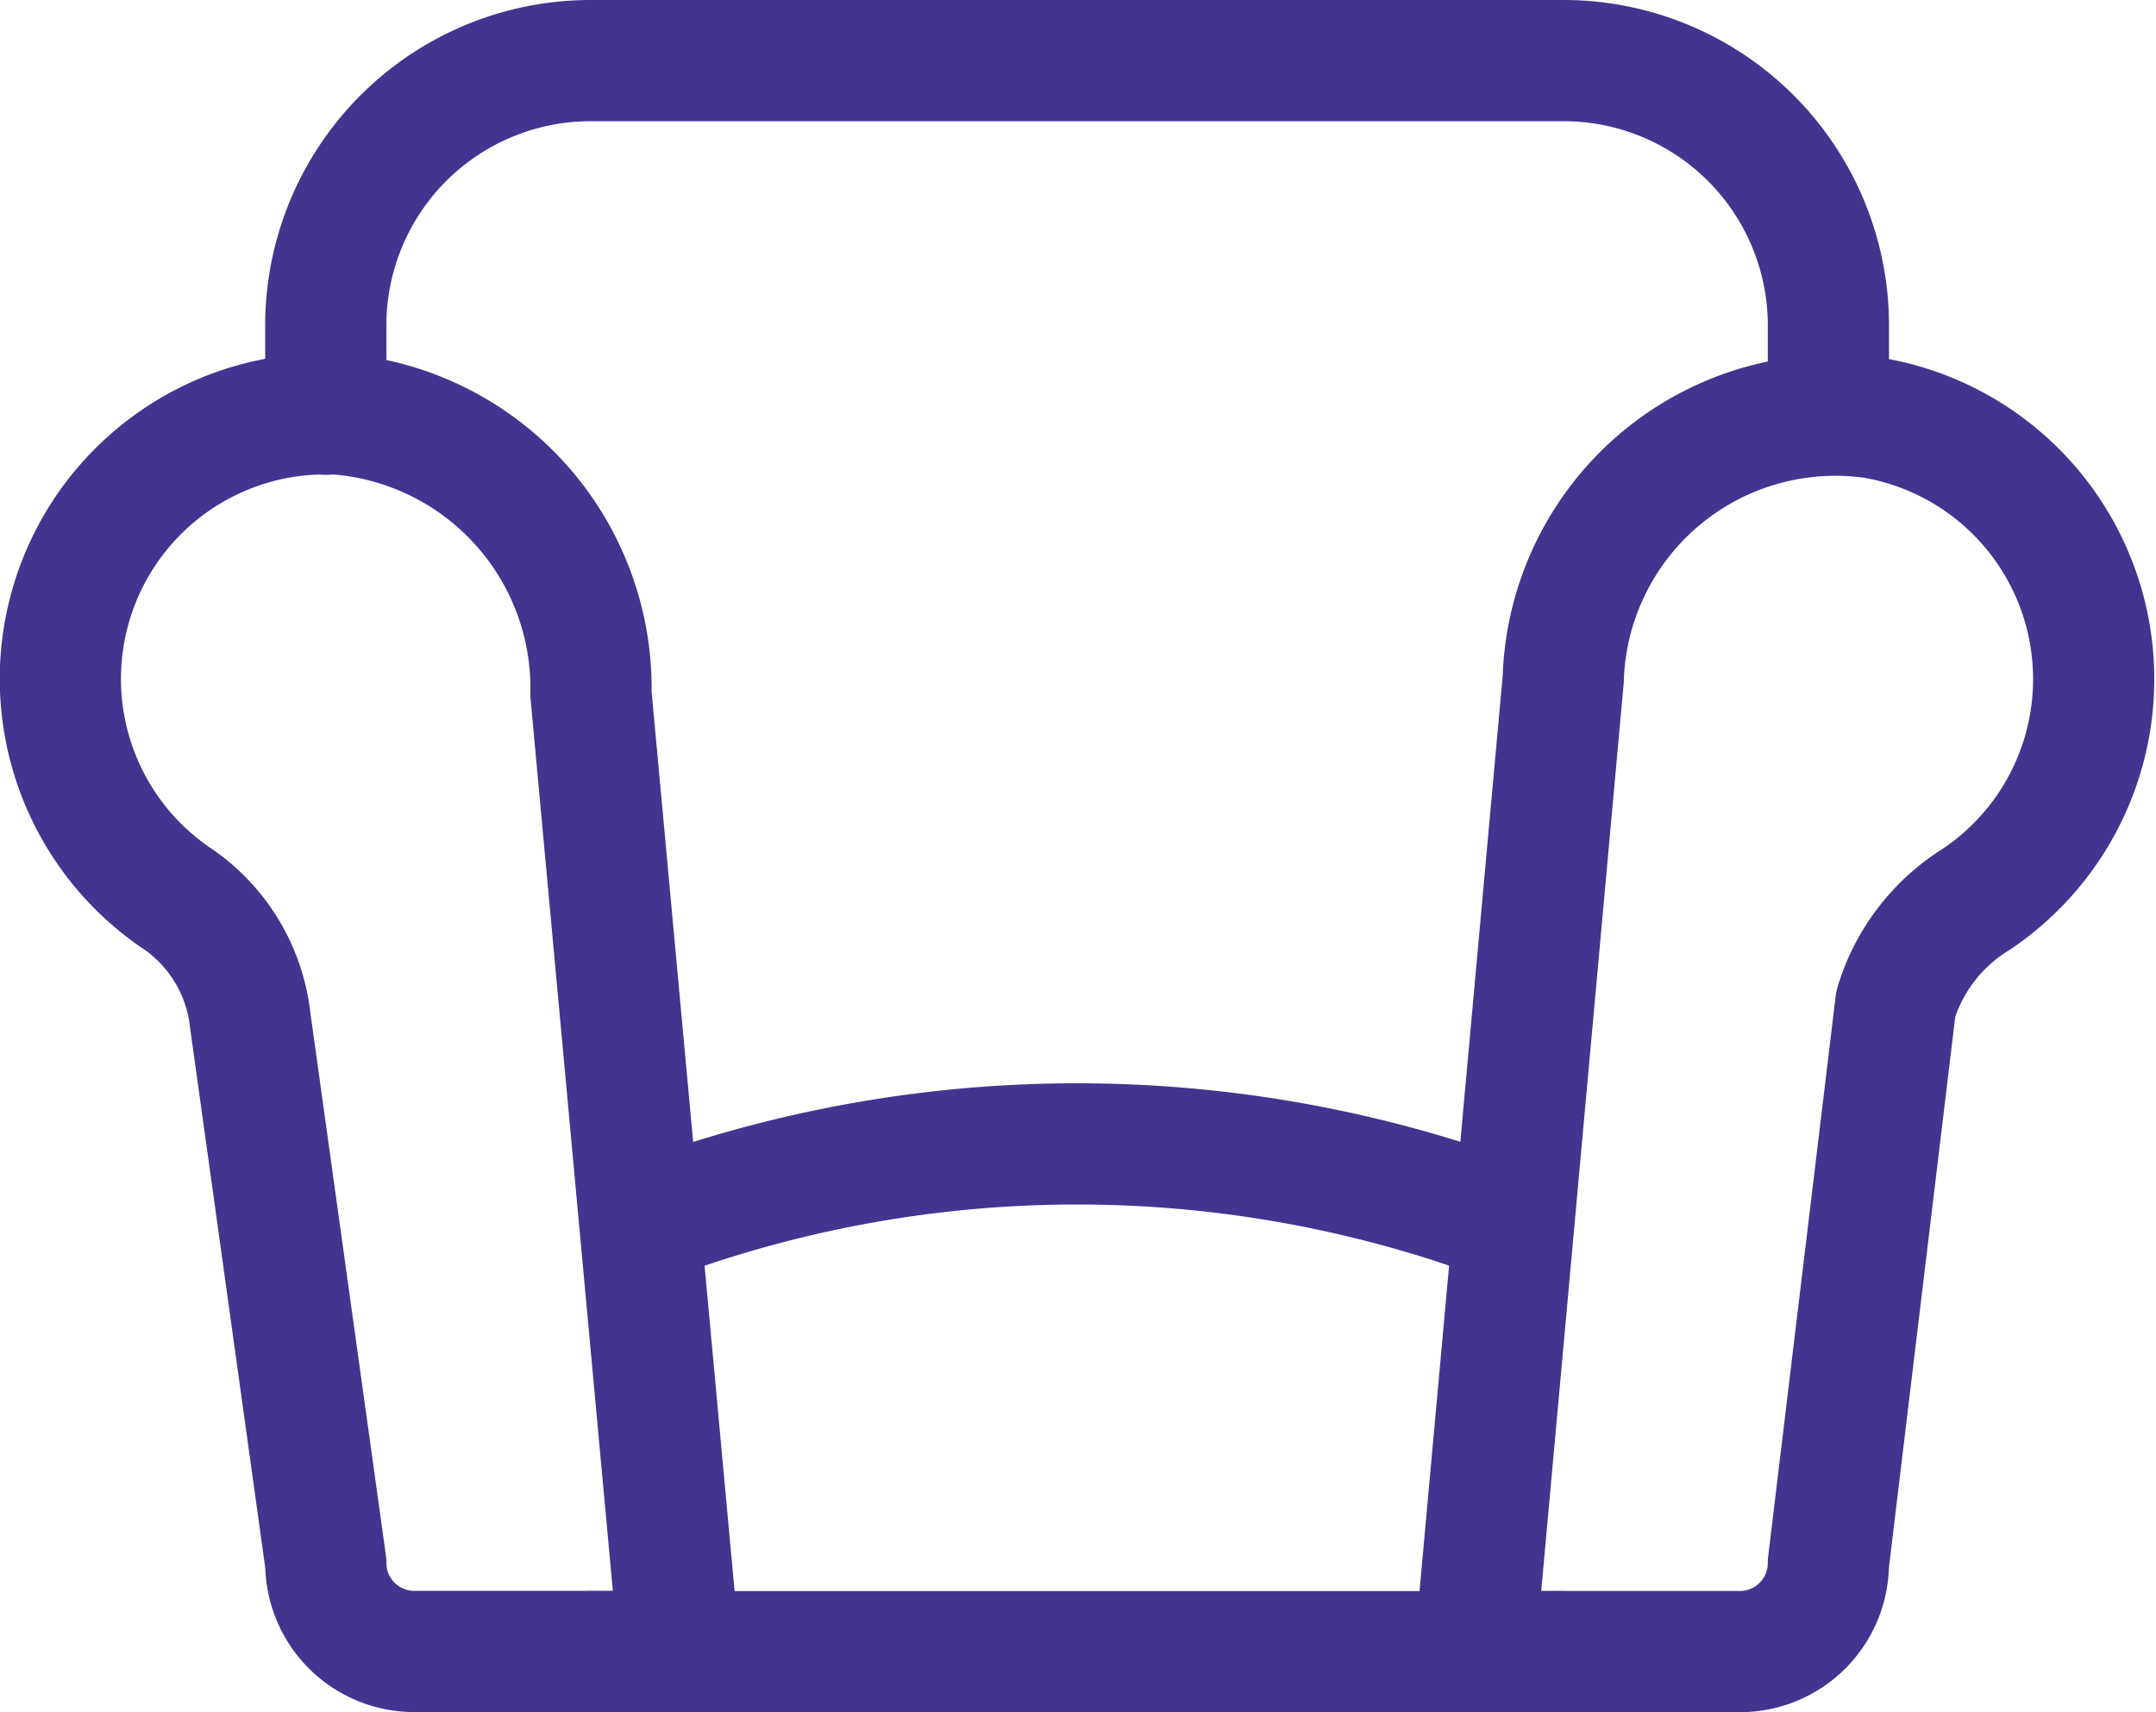 <svg xmlns="http://www.w3.org/2000/svg" width="17.789" height="14.127" viewBox="0 0 17.789 14.127"><g transform="translate(-1037.5 -302.373)"><path d="M196.876,513.808l.729,7.9h-2.188a.73.73,0,0,1-.729-.729l-.624-4.483a1.4,1.4,0,0,0-.584-.987A2.187,2.187,0,0,1,194.8,511.5,2.269,2.269,0,0,1,196.876,513.808Z" transform="translate(845.5 -205.71)" fill="none" stroke="#433490" stroke-linecap="round" stroke-linejoin="round" stroke-width="1"/><path d="M211.786,511.53a2.187,2.187,0,0,1,.847,3.975,1.54,1.54,0,0,0-.66.859l-.556,4.616a.73.73,0,0,1-.729.729H208.5l.729-8.022A2.247,2.247,0,0,1,211.786,511.53Z" transform="translate(841.169 -205.71)" fill="none" stroke="#433490" stroke-linecap="round" stroke-linejoin="round" stroke-width="1"/><line x2="8.022" transform="translate(1042.376 316)" stroke-width="1" stroke="#433490" stroke-linecap="round" stroke-linejoin="round" fill="none"/><path d="M206.061,520.3a10.1,10.1,0,0,0-6.555,0" transform="translate(843.603 -207.943)" fill="none" stroke="#433490" stroke-linecap="round" stroke-linejoin="round" stroke-width="1"/><path d="M195.5,510.417v-.729a2.185,2.185,0,0,1,2.188-2.188h8.022a2.185,2.185,0,0,1,2.188,2.188v.729" transform="translate(844.688 -204.627)" fill="none" stroke="#433490" stroke-linecap="round" stroke-linejoin="round" stroke-width="1"/></g></svg>